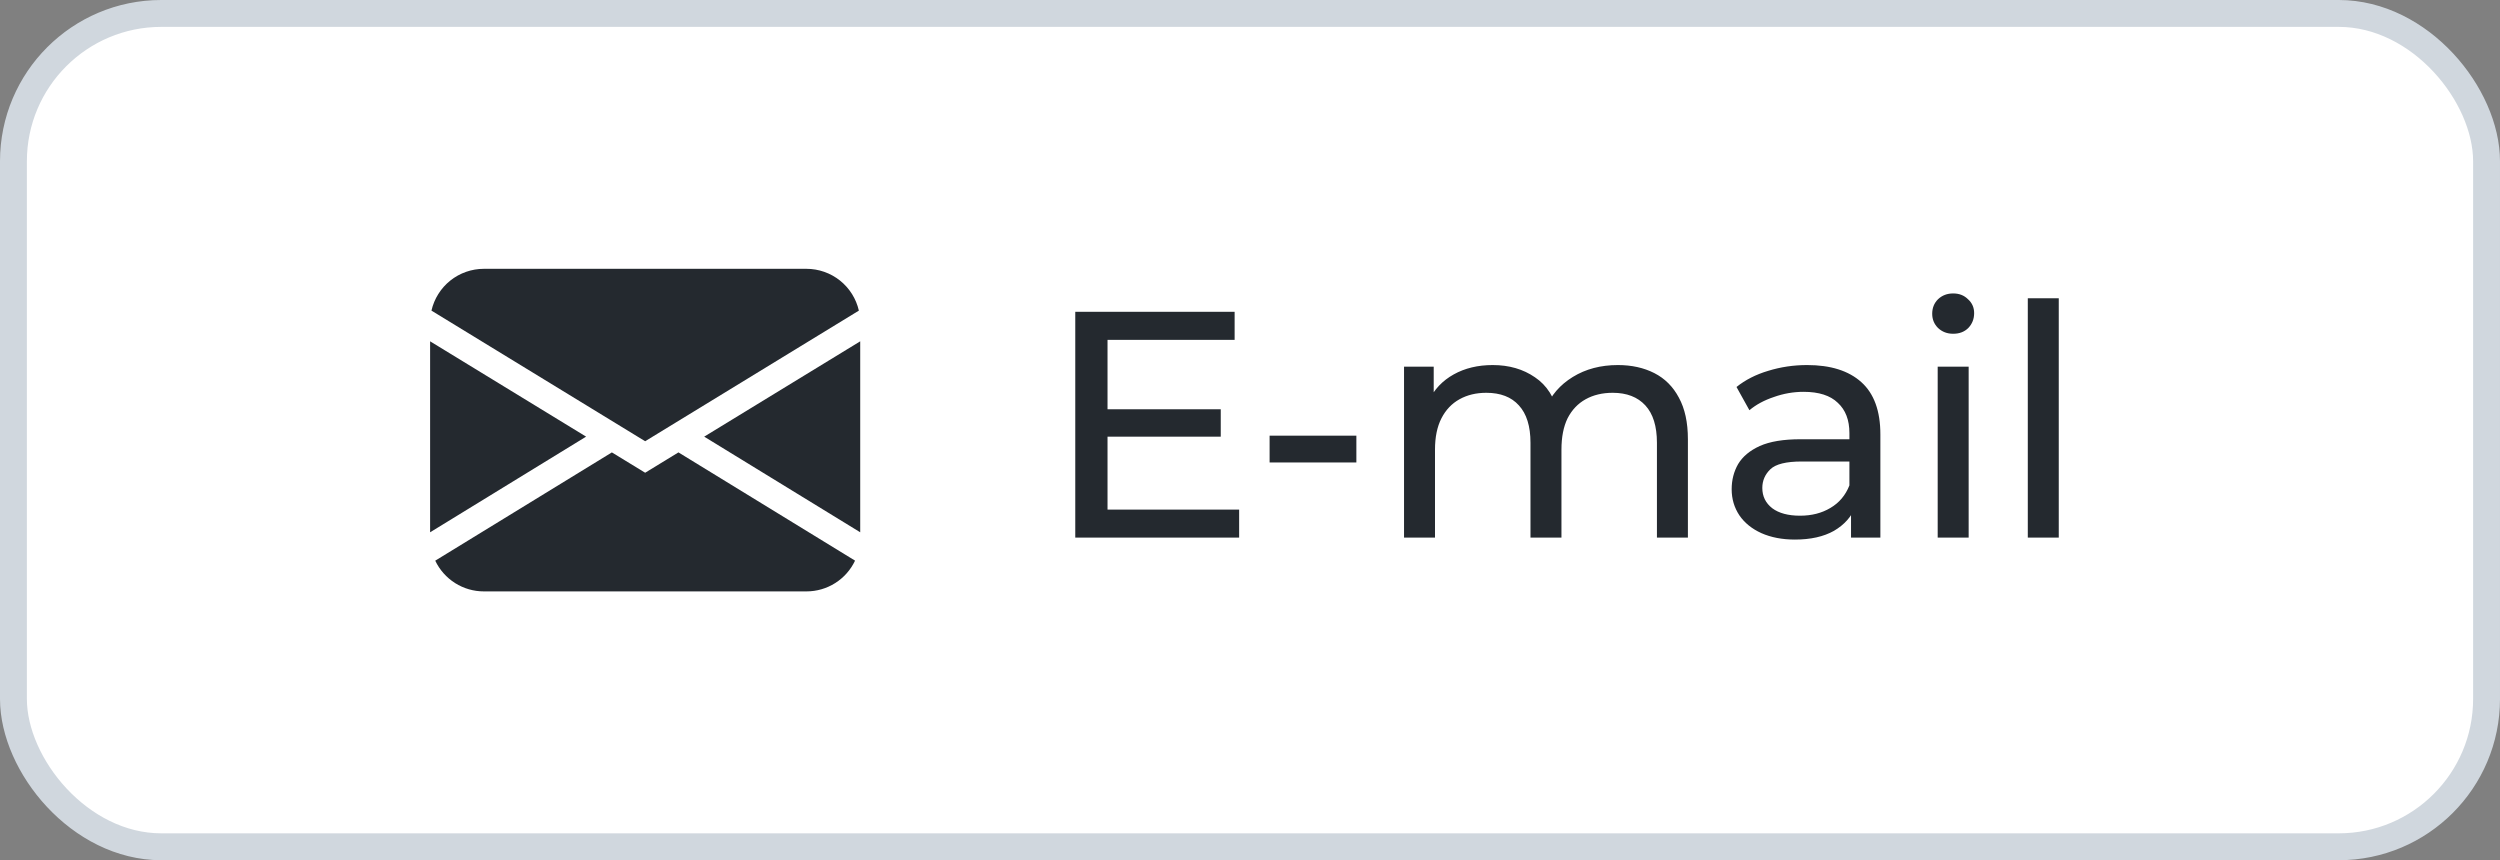 <svg width="93" height="32" viewBox="0 0 93 32" fill="none" xmlns="http://www.w3.org/2000/svg">
<rect x="0" y="0" width="93" height="32" fill="#808080" stroke="none"/>
<rect x="0.5" y="0.5" width="92" height="31" rx="5.5" fill="white" stroke="#D0D7DE"/>
<path d="M41.092 15.224H45.412V16.244H41.092V15.224ZM41.2 18.956H46.096V20H40V11.6H45.928V12.644H41.2V18.956ZM47.229 17.204V16.208H50.457V17.204H47.229ZM60.186 13.58C60.698 13.58 61.15 13.68 61.542 13.88C61.934 14.08 62.238 14.384 62.454 14.792C62.678 15.2 62.79 15.716 62.79 16.34V20H61.638V16.472C61.638 15.856 61.494 15.392 61.206 15.08C60.918 14.768 60.514 14.612 59.994 14.612C59.61 14.612 59.274 14.692 58.986 14.852C58.698 15.012 58.474 15.248 58.314 15.56C58.162 15.872 58.086 16.26 58.086 16.724V20H56.934V16.472C56.934 15.856 56.79 15.392 56.502 15.08C56.222 14.768 55.818 14.612 55.29 14.612C54.914 14.612 54.582 14.692 54.294 14.852C54.006 15.012 53.782 15.248 53.622 15.56C53.462 15.872 53.382 16.26 53.382 16.724V20H52.23V13.64H53.334V15.332L53.154 14.9C53.354 14.484 53.662 14.16 54.078 13.928C54.494 13.696 54.978 13.58 55.53 13.58C56.138 13.58 56.662 13.732 57.102 14.036C57.542 14.332 57.83 14.784 57.966 15.392L57.498 15.2C57.69 14.712 58.026 14.32 58.506 14.024C58.986 13.728 59.546 13.58 60.186 13.58ZM68.858 20V18.656L68.798 18.404V16.112C68.798 15.624 68.654 15.248 68.366 14.984C68.086 14.712 67.662 14.576 67.094 14.576C66.718 14.576 66.35 14.64 65.99 14.768C65.63 14.888 65.326 15.052 65.078 15.26L64.598 14.396C64.926 14.132 65.318 13.932 65.774 13.796C66.238 13.652 66.722 13.58 67.226 13.58C68.098 13.58 68.77 13.792 69.242 14.216C69.714 14.64 69.95 15.288 69.95 16.16V20H68.858ZM66.77 20.072C66.298 20.072 65.882 19.992 65.522 19.832C65.17 19.672 64.898 19.452 64.706 19.172C64.514 18.884 64.418 18.56 64.418 18.2C64.418 17.856 64.498 17.544 64.658 17.264C64.826 16.984 65.094 16.76 65.462 16.592C65.838 16.424 66.342 16.34 66.974 16.34H68.99V17.168H67.022C66.446 17.168 66.058 17.264 65.858 17.456C65.658 17.648 65.558 17.88 65.558 18.152C65.558 18.464 65.682 18.716 65.93 18.908C66.178 19.092 66.522 19.184 66.962 19.184C67.394 19.184 67.77 19.088 68.09 18.896C68.418 18.704 68.654 18.424 68.798 18.056L69.026 18.848C68.874 19.224 68.606 19.524 68.222 19.748C67.838 19.964 67.354 20.072 66.77 20.072ZM72.082 20V13.64H73.234V20H72.082ZM72.658 12.416C72.434 12.416 72.246 12.344 72.094 12.2C71.95 12.056 71.878 11.88 71.878 11.672C71.878 11.456 71.95 11.276 72.094 11.132C72.246 10.988 72.434 10.916 72.658 10.916C72.882 10.916 73.066 10.988 73.21 11.132C73.362 11.268 73.438 11.44 73.438 11.648C73.438 11.864 73.366 12.048 73.222 12.2C73.078 12.344 72.89 12.416 72.658 12.416ZM75.434 20V11.096H76.586V20H75.434Z" fill="#24292F"/>
<path d="M16.05 11.555C16.151 11.113 16.399 10.719 16.753 10.436C17.107 10.154 17.547 10 18 10H30C30.453 10 30.893 10.154 31.247 10.436C31.601 10.719 31.849 11.113 31.95 11.555L24 16.414L16.05 11.555ZM16 12.697V19.801L21.803 16.243L16 12.697ZM22.761 16.83L16.191 20.857C16.353 21.199 16.61 21.488 16.93 21.691C17.25 21.893 17.621 22 18 22H30C30.379 22 30.75 21.893 31.07 21.69C31.39 21.488 31.646 21.198 31.808 20.856L25.238 16.829L24 17.586L22.761 16.829V16.83ZM26.197 16.244L32 19.801V12.697L26.197 16.243V16.244Z" fill="#24292F"/>
</svg>
